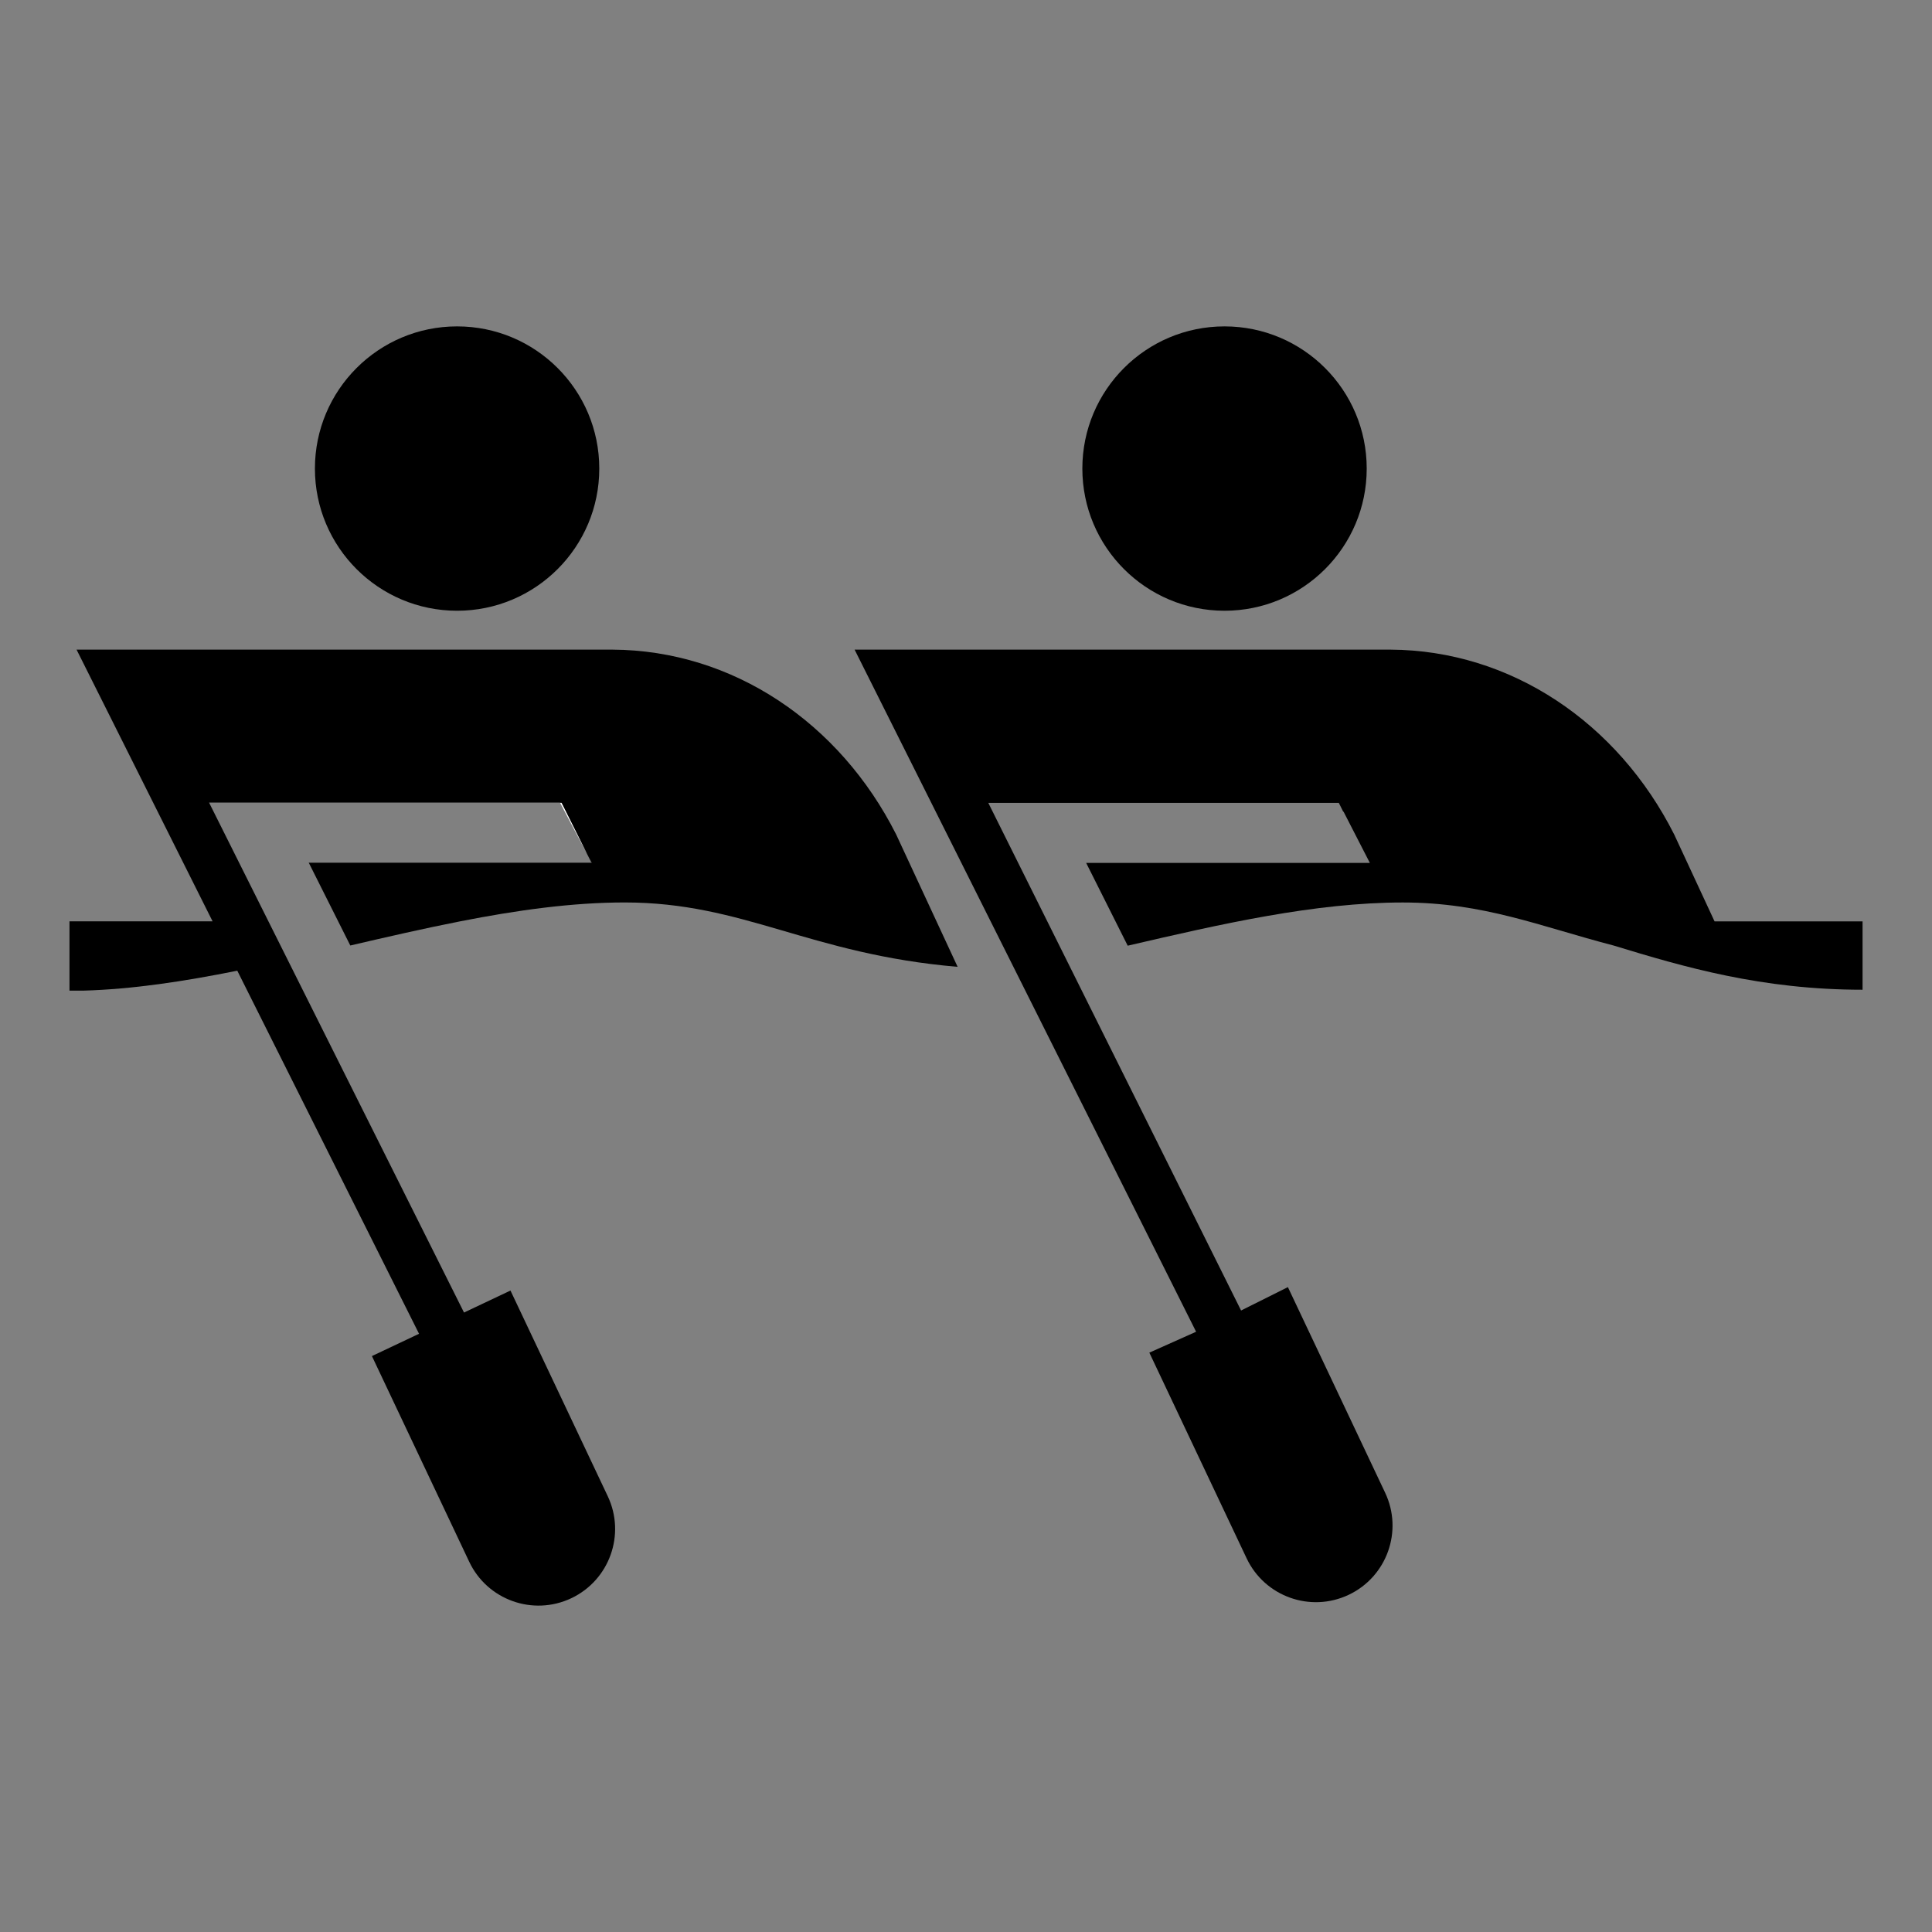 <?xml version="1.0" encoding="UTF-8"?>
<svg id="Layer_2" data-name="Layer 2" xmlns="http://www.w3.org/2000/svg" viewBox="0 0 1080 1080">
  <rect x="0" y="0" width="1080" height="1080" fill="#808080" stroke="none"/>
  <defs>
    <style>
      .cls-1 {
        fill: none;
      }

      .cls-1, .cls-2, .cls-3 {
        stroke-width: 0px;
      }

      .cls-3 {
        fill: #fff;
      }
    </style>
  </defs>
  <g id="Rowing">
    <rect class="cls-1" width="1080" height="1080"/>
    <g>
      <circle class="cls-2" cx="255.52" cy="261.93" r="79.48"/>
      <polygon class="cls-2" points="172.57 482.19 172.66 482.36 330.81 482.36 328.19 477.38 330.59 482.19 172.57 482.19"/>
      <path class="cls-2" d="M342.42,363.15H42.8l76.03,151.87H38.84v38.75h7.72c27.72-.77,56.64-5.22,86.08-11.15l101.61,202.97-26.34,12.46,54.38,114.97c10.12,21.38,35.65,30.52,57.04,20.41h0c21.38-10.11,30.52-35.65,20.41-57.04l-54.38-114.97-25.97,12.29L116.86,448.64h196.16l.09.17h.79l14.29,28.58,2.62,4.97h-158.16l23.17,46.18c20.54-4.78,41.11-9.52,61.48-13.52h0c31.37-6.16,62.28-10.54,91.93-10.54,66.68,0,102.95,28.88,186.09,35.99l-34.35-73.98c-31.55-62.55-91.33-102.96-158.54-103.34Z"/>
      <polygon class="cls-3" points="313.9 448.8 313.11 448.8 328.19 477.38 313.9 448.8"/>
      <g>
        <path class="cls-2" d="M1021.39,553.77v-.53c0,.18,0,.35,0,.53h0Z"/>
        <circle class="cls-2" cx="684.52" cy="261.93" r="79.48"/>
      </g>
      <path class="cls-2" d="M958.43,515.02l-22.54-48.53c-31.55-62.55-91.33-102.96-158.54-103.34h-299.62l190.9,381.31-26.14,11.68,54.38,114.97c10.12,21.38,35.65,30.52,57.04,20.41h0c21.38-10.11,30.52-35.65,20.41-57.04l-54.38-114.97-26.17,13.07-141.3-283.76h195.94l2.44,4.89h.19l14.72,28.67h-158.59l23.22,46.27c52.3-12.17,104.77-24.15,153.79-24.15,45.21,0,76.44,13.27,117.77,24.04,39.44,12.06,82.8,24.73,139.23,24.73v-38.22h-82.73Z"/>
    </g>
  </g>
</svg>